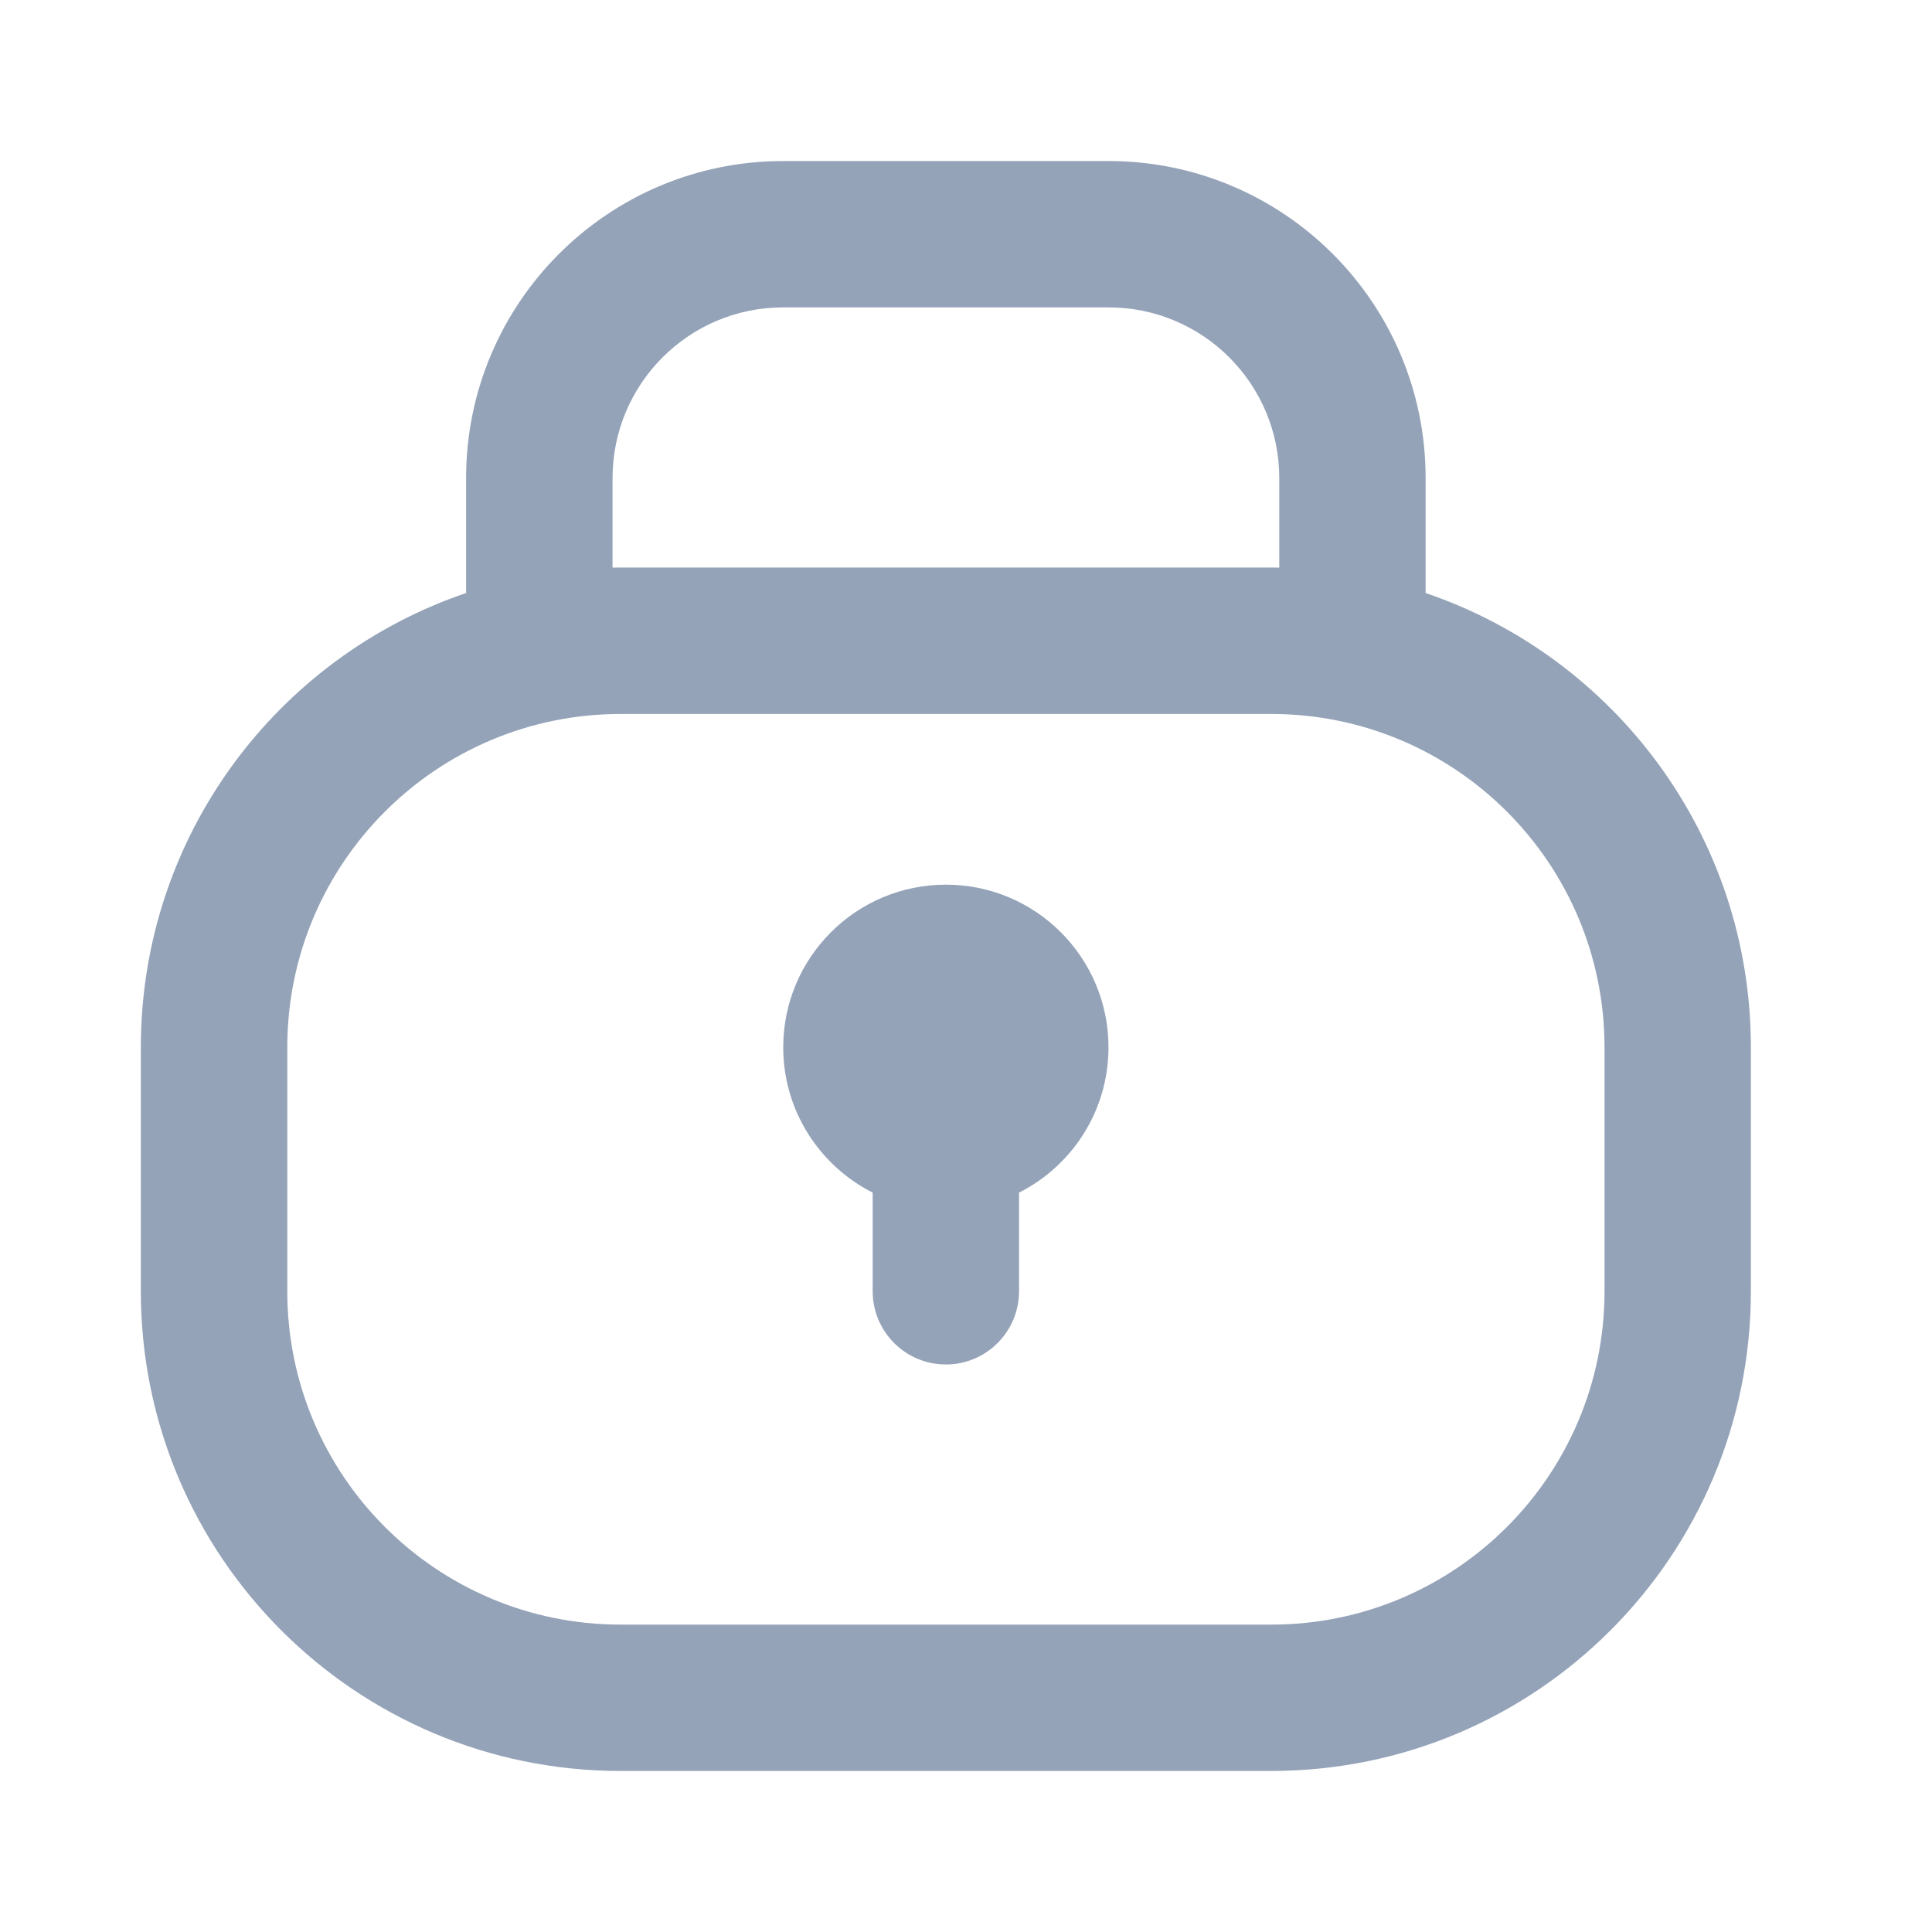 <svg width="20" height="20" viewBox="0 0 20 20" fill="none" xmlns="http://www.w3.org/2000/svg">
<path d="M10.549 12.346C11.099 12.068 11.475 11.499 11.475 10.842C11.475 9.912 10.722 9.158 9.792 9.158C8.862 9.158 8.108 9.912 8.108 10.842C8.108 11.499 8.485 12.068 9.034 12.346V13.367C9.034 13.785 9.373 14.125 9.792 14.125C10.21 14.125 10.549 13.785 10.549 13.367V12.346Z" fill="#94A3B8"/>
<path fill-rule="evenodd" clip-rule="evenodd" d="M4.825 6.139V4.95C4.825 3.136 6.295 1.667 8.108 1.667H11.475C13.288 1.667 14.758 3.136 14.758 4.95V6.139C16.716 6.804 18.125 8.658 18.125 10.842V13.367C18.125 16.11 15.902 18.333 13.159 18.333H6.425C3.682 18.333 1.458 16.11 1.458 13.367V10.842C1.458 8.658 2.867 6.804 4.825 6.139ZM6.341 4.95C6.341 3.973 7.132 3.182 8.108 3.182H11.475C12.452 3.182 13.243 3.973 13.243 4.95V5.876C13.215 5.876 13.187 5.875 13.159 5.875H6.425C6.397 5.875 6.369 5.876 6.341 5.876V4.95ZM2.974 10.842C2.974 8.936 4.519 7.391 6.425 7.391H13.159C15.065 7.391 16.61 8.936 16.61 10.842V13.367C16.61 15.273 15.065 16.818 13.159 16.818H6.425C4.519 16.818 2.974 15.273 2.974 13.367V10.842Z" fill="#94A3B8"/>
</svg>
